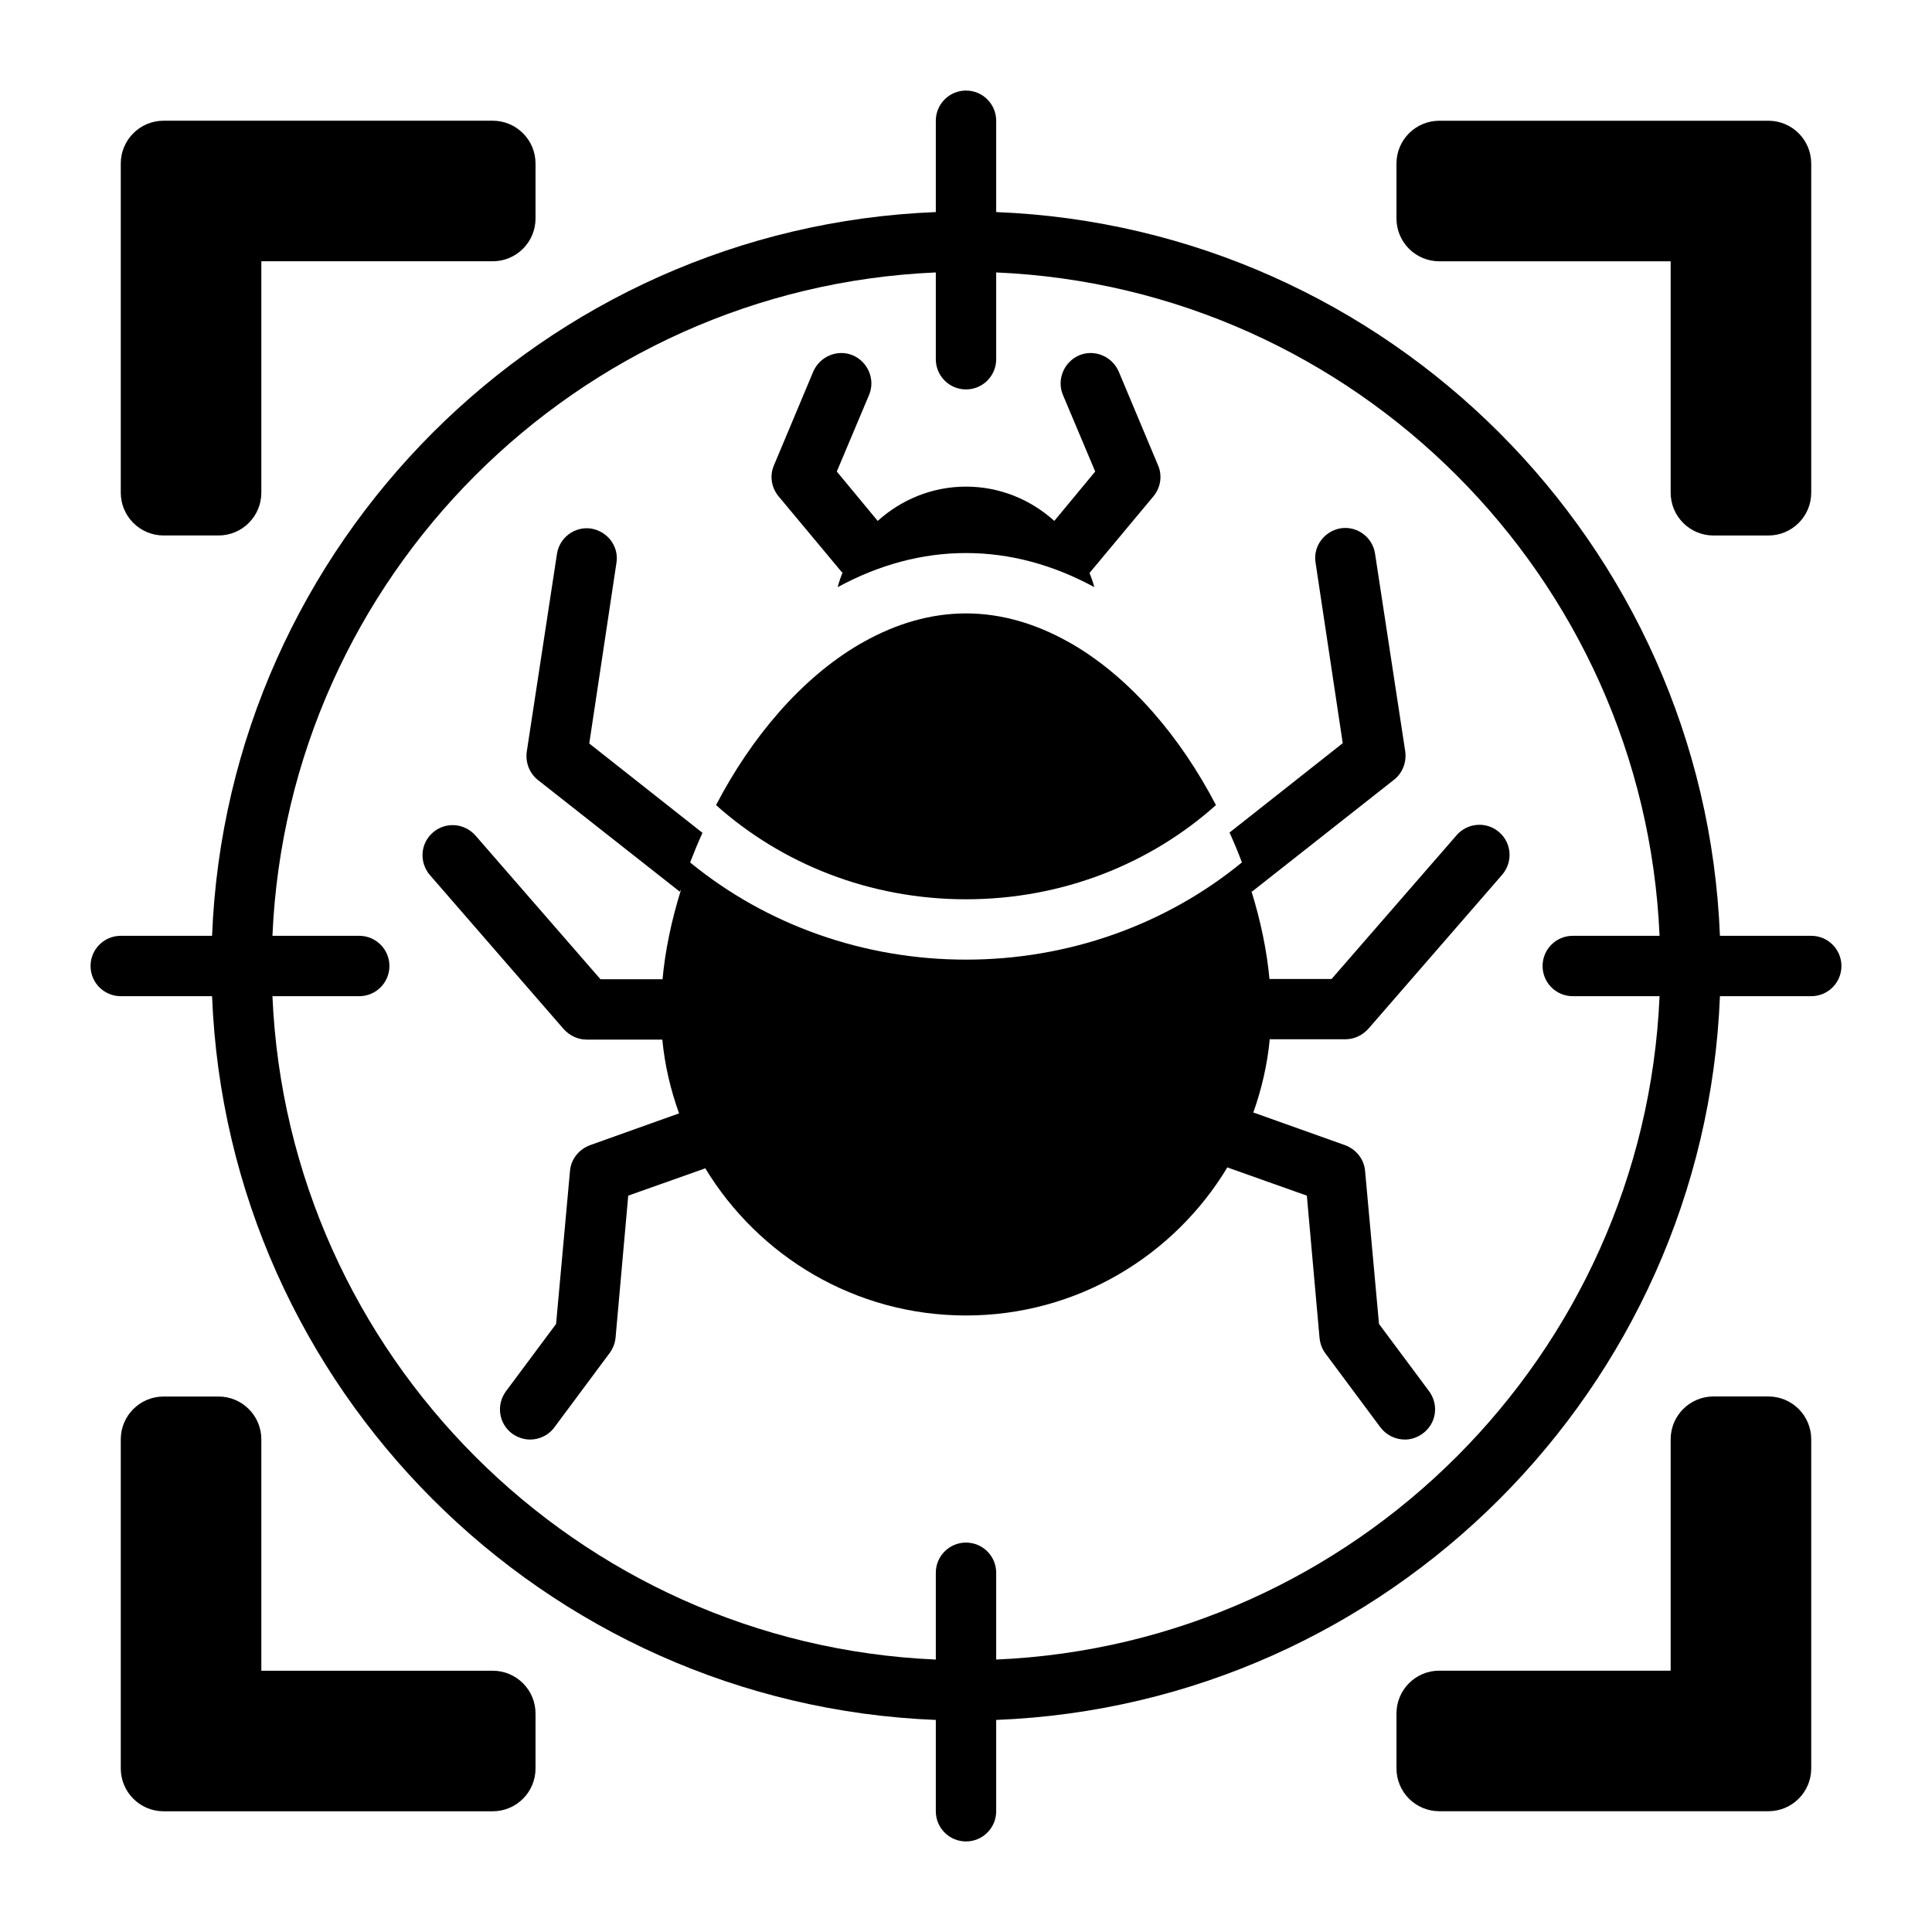 <?xml version="1.0" encoding="UTF-8"?>
<svg id="Glyph" xmlns="http://www.w3.org/2000/svg" viewBox="0 0 64 64">
  <path d="M47.678,8.656h7.665v7.665c0,.783.635,1.418,1.418,1.418h1.82c.783,0,1.418-.635,1.418-1.418V5.418c0-.783-.635-1.418-1.418-1.418h-10.903c-.783,0-1.418.635-1.418,1.418v1.82c0,.783.635,1.418,1.418,1.418Z"/>
  <path d="M5.419,17.738h1.82c.783,0,1.418-.635,1.418-1.418v-7.665h7.665c.783,0,1.418-.635,1.418-1.418v-1.82c0-.783-.635-1.418-1.418-1.418H5.419c-.783,0-1.418.635-1.418,1.418v10.903c0,.783.635,1.418,1.418,1.418Z"/>
  <path d="M58.581,46.26h-1.82c-.783,0-1.418.635-1.418,1.418v7.665h-7.665c-.783,0-1.418.635-1.418,1.418v1.82c0,.783.635,1.418,1.418,1.418h10.903c.783,0,1.418-.635,1.418-1.418v-10.903c0-.783-.635-1.418-1.418-1.418Z"/>
  <path d="M16.322,55.345h-7.665v-7.665c0-.783-.635-1.418-1.418-1.418h-1.82c-.783,0-1.418.635-1.418,1.418v10.903c0,.783.635,1.418,1.418,1.418h10.903c.783,0,1.418-.635,1.418-1.418v-1.82c0-.783-.635-1.418-1.418-1.418Z"/>
  <path d="M60,31h-3.025c-.514-12.99-10.984-23.46-23.975-23.975v-3.025c0-.552-.447-1-1-1s-1,.448-1,1v3.025c-12.99.514-23.46,10.984-23.975,23.975h-3.025c-.553,0-1,.448-1,1s.447,1,1,1h3.025c.514,12.99,10.984,23.46,23.975,23.975v3.025c0,.552.447,1,1,1s1-.448,1-1v-3.025c12.99-.514,23.46-10.984,23.975-23.975h3.025c.553,0,1-.448,1-1s-.447-1-1-1ZM33,54.975v-2.875c0-.552-.447-1-1-1s-1,.448-1,1v2.875c-11.888-.512-21.463-10.087-21.975-21.975h2.875c.553,0,1-.448,1-1s-.447-1-1-1h-2.875c.512-11.888,10.086-21.463,21.975-21.975v2.875c0,.552.447,1,1,1s1-.448,1-1v-2.875c11.888.512,21.463,10.087,21.975,21.975h-2.875c-.553,0-1,.448-1,1s.447,1,1,1h2.875c-.512,11.888-10.086,21.463-21.975,21.975Z"/>
  <path d="M27.9,18.97c.007-.019.02-.035.028-.054-.067.174-.133.349-.178.534,1.36-.74,2.79-1.13,4.25-1.13s2.89.39,4.25,1.13c-.041-.169-.103-.328-.163-.488.004.003.008.006.013.008l2.11-2.53c.24-.29.3-.69.15-1.03l-1.3-3.1c-.22-.51-.81-.75-1.31-.54-.51.22-.75.81-.54,1.31l1.07,2.54-1.35,1.63s0,.007,0,.01c-.776-.702-1.799-1.14-2.93-1.14s-2.155.439-2.932,1.142c0-.005.002-.008.002-.012l-1.35-1.63,1.07-2.54c.21-.5-.03-1.09-.54-1.31-.5-.21-1.09.03-1.31.54l-1.3,3.1c-.15.34-.09.74.15,1.03l2.11,2.53Z"/>
  <path d="M48.25,27.67l-4.14,4.76h-2.05c0,.007-.005.013-.005.019-.088-.962-.298-1.96-.608-2.956.008.016.018.028.023.046l4.71-3.71c.28-.22.42-.58.37-.94l-1-6.55c-.08-.54-.59-.92-1.13-.84-.55.09-.93.6-.84,1.14l.9,5.98-3.75,2.96c.148.326.285.656.41.99,0,0,0,0,0,0,0,0,0,0,0,0-2.54,2.08-5.77,3.22-9.14,3.22s-6.59-1.137-9.129-3.211c-.003-.008-.003-.013-.006-.021.125-.325.26-.648.405-.968l-3.75-2.96.9-5.98c.09-.54-.29-1.05-.84-1.14-.54-.08-1.05.3-1.13.84l-1,6.55c-.05.36.09.72.37.94l4.7,3.7c.009-.03.026-.051.042-.073-.316,1.011-.53,2.023-.617,2.998,0-.009-.005-.017-.004-.026h-2.05l-4.14-4.76c-.37-.42-1-.46-1.41-.1-.42.36-.46.99-.1,1.41l4.43,5.1c.2.22.47.35.76.35h2.509c.081.853.276,1.671.557,2.449-.006,0-.01,0-.016,0l-2.94,1.05c-.37.14-.63.47-.66.86l-.46,5.06-1.66,2.23c-.33.45-.24,1.07.2,1.4.18.13.39.2.6.2.3,0,.61-.14.8-.4l1.83-2.46c.11-.15.18-.32.2-.51l.42-4.71,2.54-.9s.004-.009.007-.014c1.771,2.923,4.971,4.884,8.643,4.884s6.894-1.974,8.661-4.913c.004.005.005.008.009.013l2.62.93.42,4.71c.02.19.08.36.19.51l1.83,2.46c.2.26.5.4.81.4.21,0,.41-.07.59-.2.45-.33.54-.95.21-1.4l-1.66-2.23-.46-5.06c-.03-.39-.29-.72-.66-.86l-3.03-1.08c-.006.002-.011.004-.017.006.279-.781.471-1.603.55-2.459,0,.007.008.015.007.023h2.5c.29,0,.56-.13.76-.35l4.43-5.1c.36-.42.32-1.05-.1-1.41-.41-.36-1.04-.32-1.41.1Z"/>
  <path d="M40.28,26.67c-1.162-2.234-2.818-4.199-4.755-5.331-.049-.028-.098-.055-.147-.082-1.057-.59-2.192-.937-3.378-.937s-2.321.347-3.378.937c-.049.027-.099.053-.147.082-1.937,1.132-3.593,3.097-4.755,5.331,2.17,1.94,5.08,3.12,8.28,3.12s6.11-1.18,8.28-3.12Z"/>
</svg>